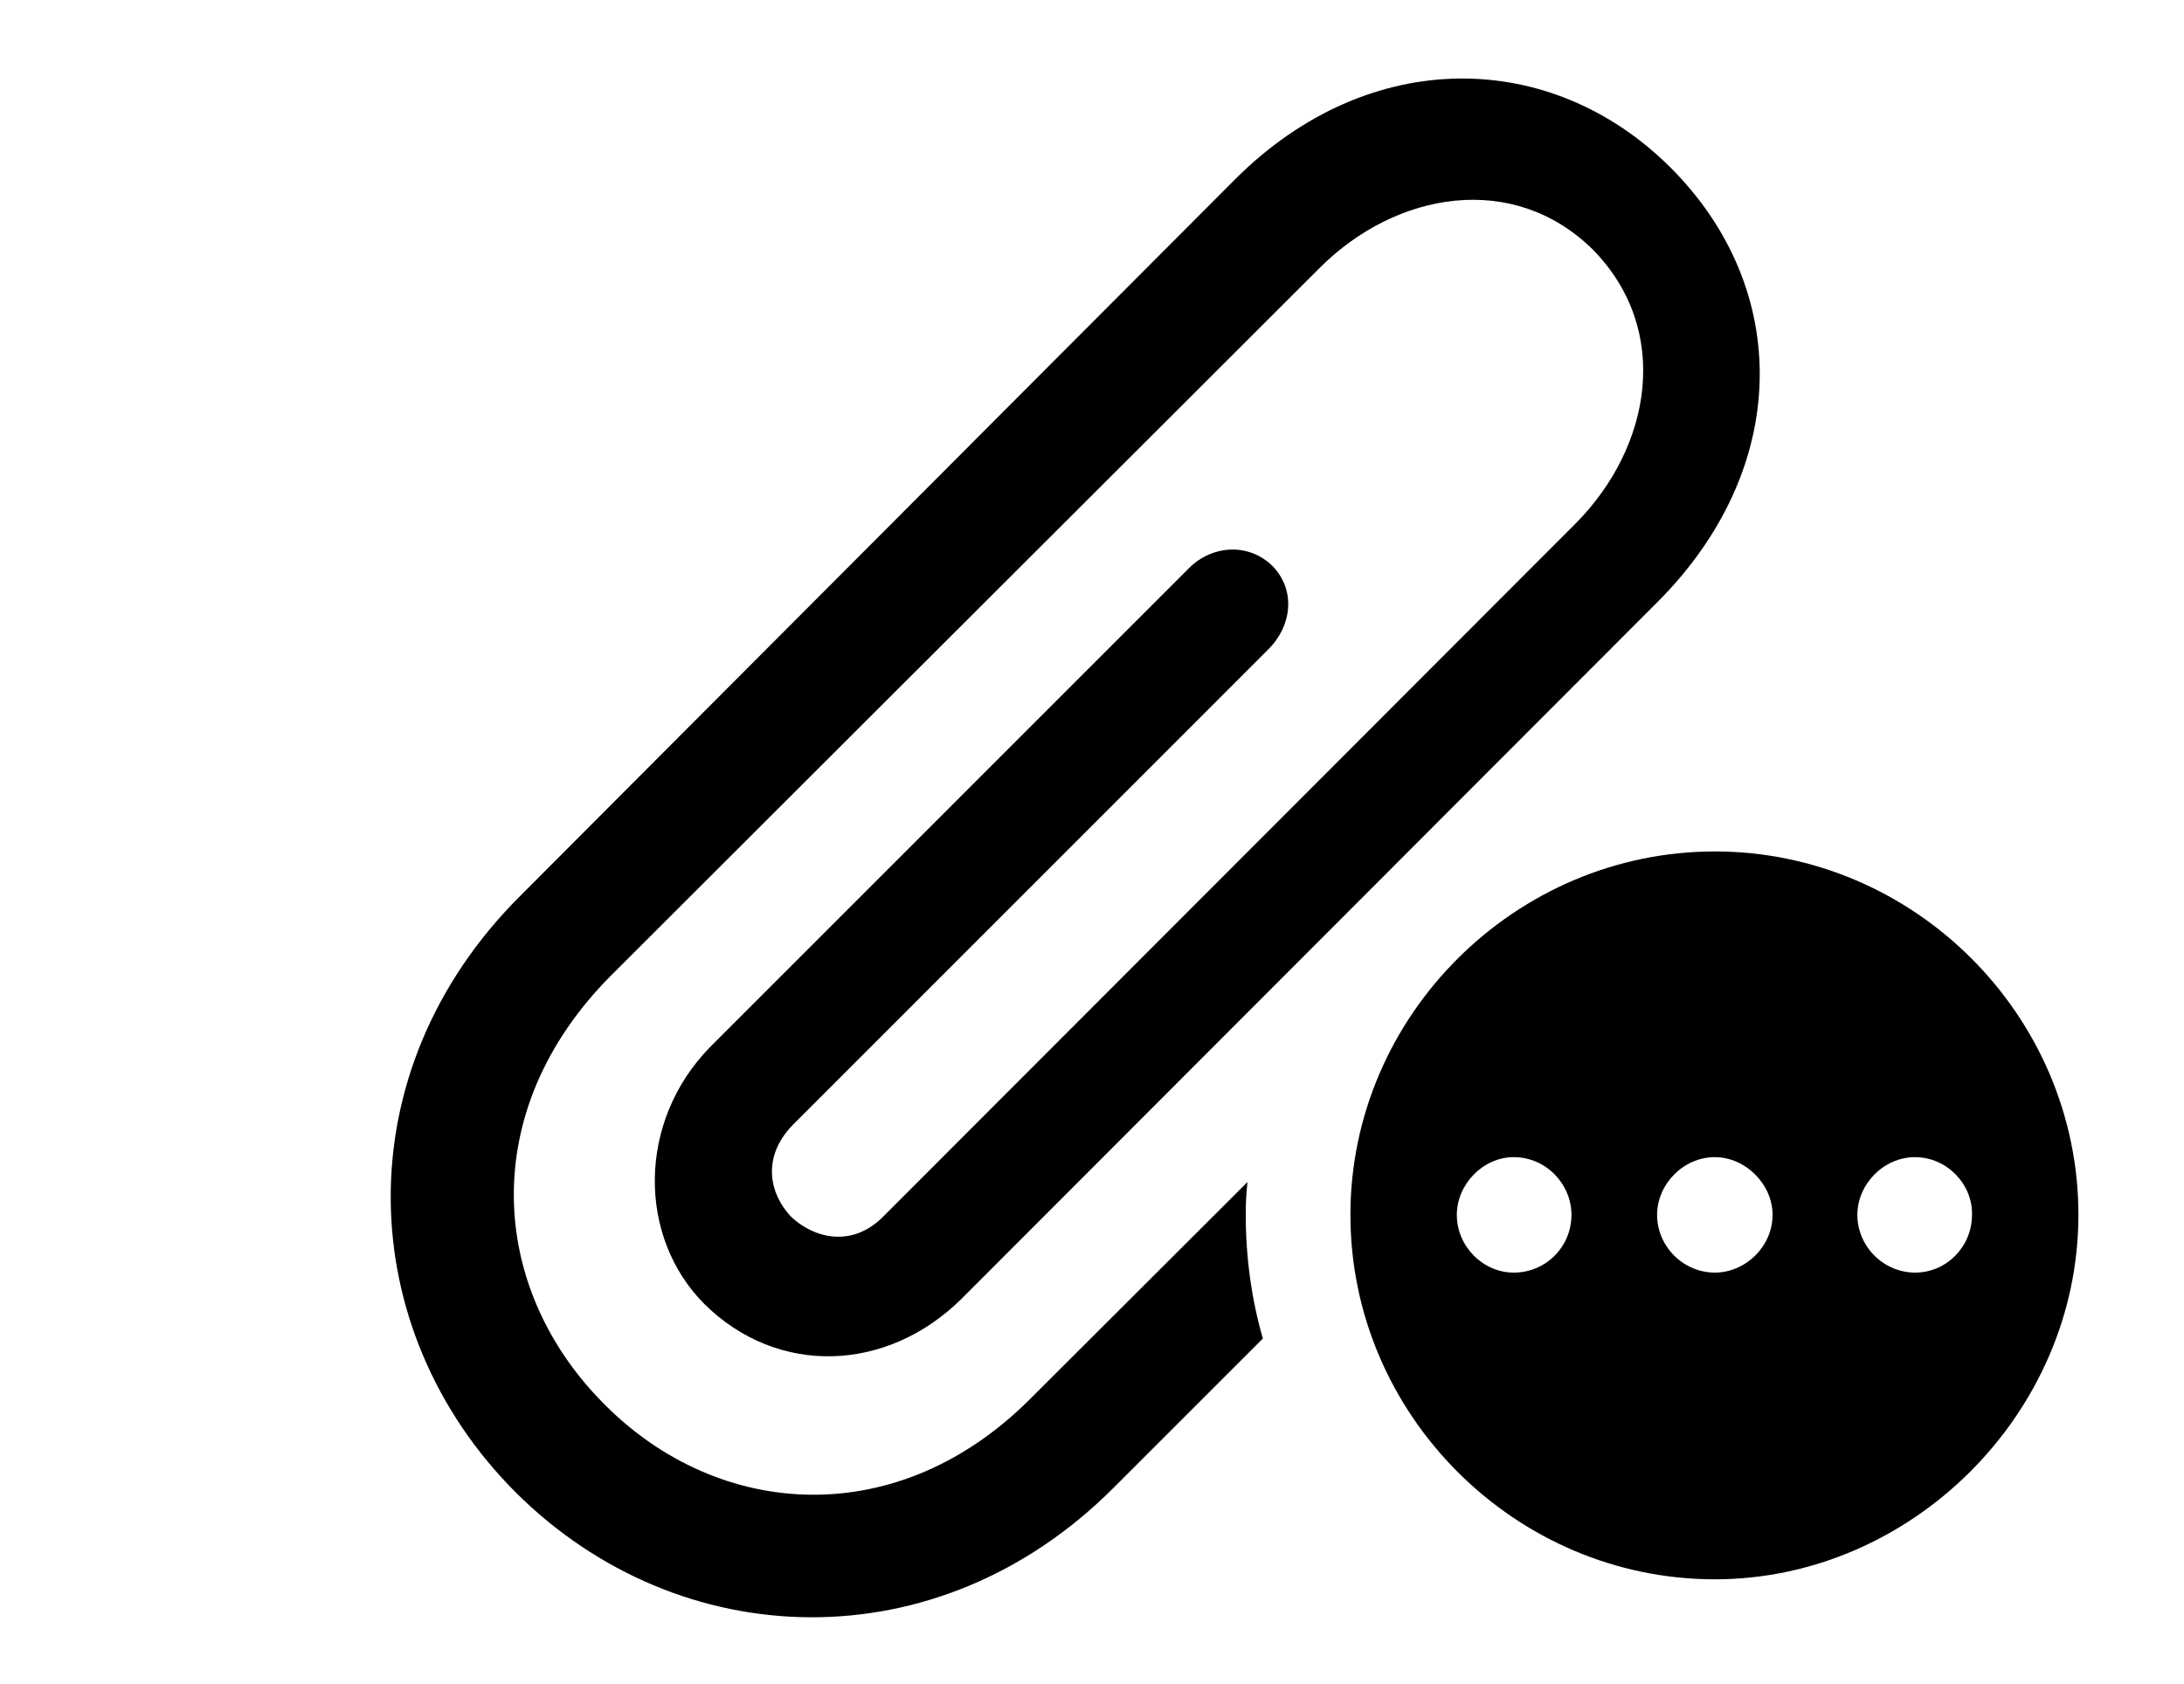 <svg version="1.1" xmlns="http://www.w3.org/2000/svg" xmlns:xlink="http://www.w3.org/1999/xlink" width="23.643" height="18.232" viewBox="0 0 23.643 18.232">
 <g>
  <rect height="18.232" opacity="0" width="23.643" x="0" y="0"/>
  <path d="M18.086 1.816C19.395 3.125 19.395 5.068 17.939 6.523L10.41 14.062C9.6 14.863 8.418 14.902 7.627 14.121C6.904 13.398 6.895 12.148 7.686 11.338L12.871 6.152C13.125 5.898 13.516 5.879 13.77 6.123C14.023 6.377 13.994 6.758 13.74 7.021L8.584 12.178C8.232 12.539 8.34 12.94 8.564 13.174C8.799 13.398 9.219 13.525 9.57 13.164L17.061 5.664C17.881 4.834 18.096 3.574 17.246 2.705C16.387 1.855 15.117 2.07 14.287 2.9L6.611 10.566C5.156 12.031 5.293 13.955 6.543 15.205C7.783 16.455 9.727 16.592 11.172 15.127L13.505 12.798C13.491 12.915 13.486 13.034 13.486 13.154C13.486 13.618 13.549 14.068 13.671 14.493L12.051 16.113C10.146 18.018 7.354 17.92 5.586 16.162C3.818 14.395 3.721 11.602 5.635 9.697L13.369 1.943C14.824 0.488 16.797 0.527 18.086 1.816Z" fill="currentColor"/>
  <path d="M22.5 13.154C22.5 15.303 20.693 17.1 18.564 17.1C16.406 17.1 14.619 15.322 14.619 13.154C14.619 10.996 16.406 9.219 18.564 9.219C20.723 9.219 22.5 10.996 22.5 13.154ZM15.771 13.154C15.771 13.496 16.055 13.779 16.387 13.779C16.738 13.779 17.012 13.496 17.012 13.154C17.012 12.822 16.738 12.529 16.387 12.529C16.055 12.529 15.771 12.822 15.771 13.154ZM17.939 13.154C17.939 13.496 18.223 13.779 18.564 13.779C18.896 13.779 19.189 13.496 19.189 13.154C19.189 12.822 18.896 12.529 18.564 12.529C18.223 12.529 17.939 12.822 17.939 13.154ZM20.107 13.154C20.107 13.496 20.391 13.779 20.732 13.779C21.074 13.779 21.348 13.496 21.348 13.154C21.357 12.822 21.074 12.529 20.732 12.529C20.391 12.529 20.107 12.822 20.107 13.154Z" fill="currentColor"/>
 </g>
</svg>
